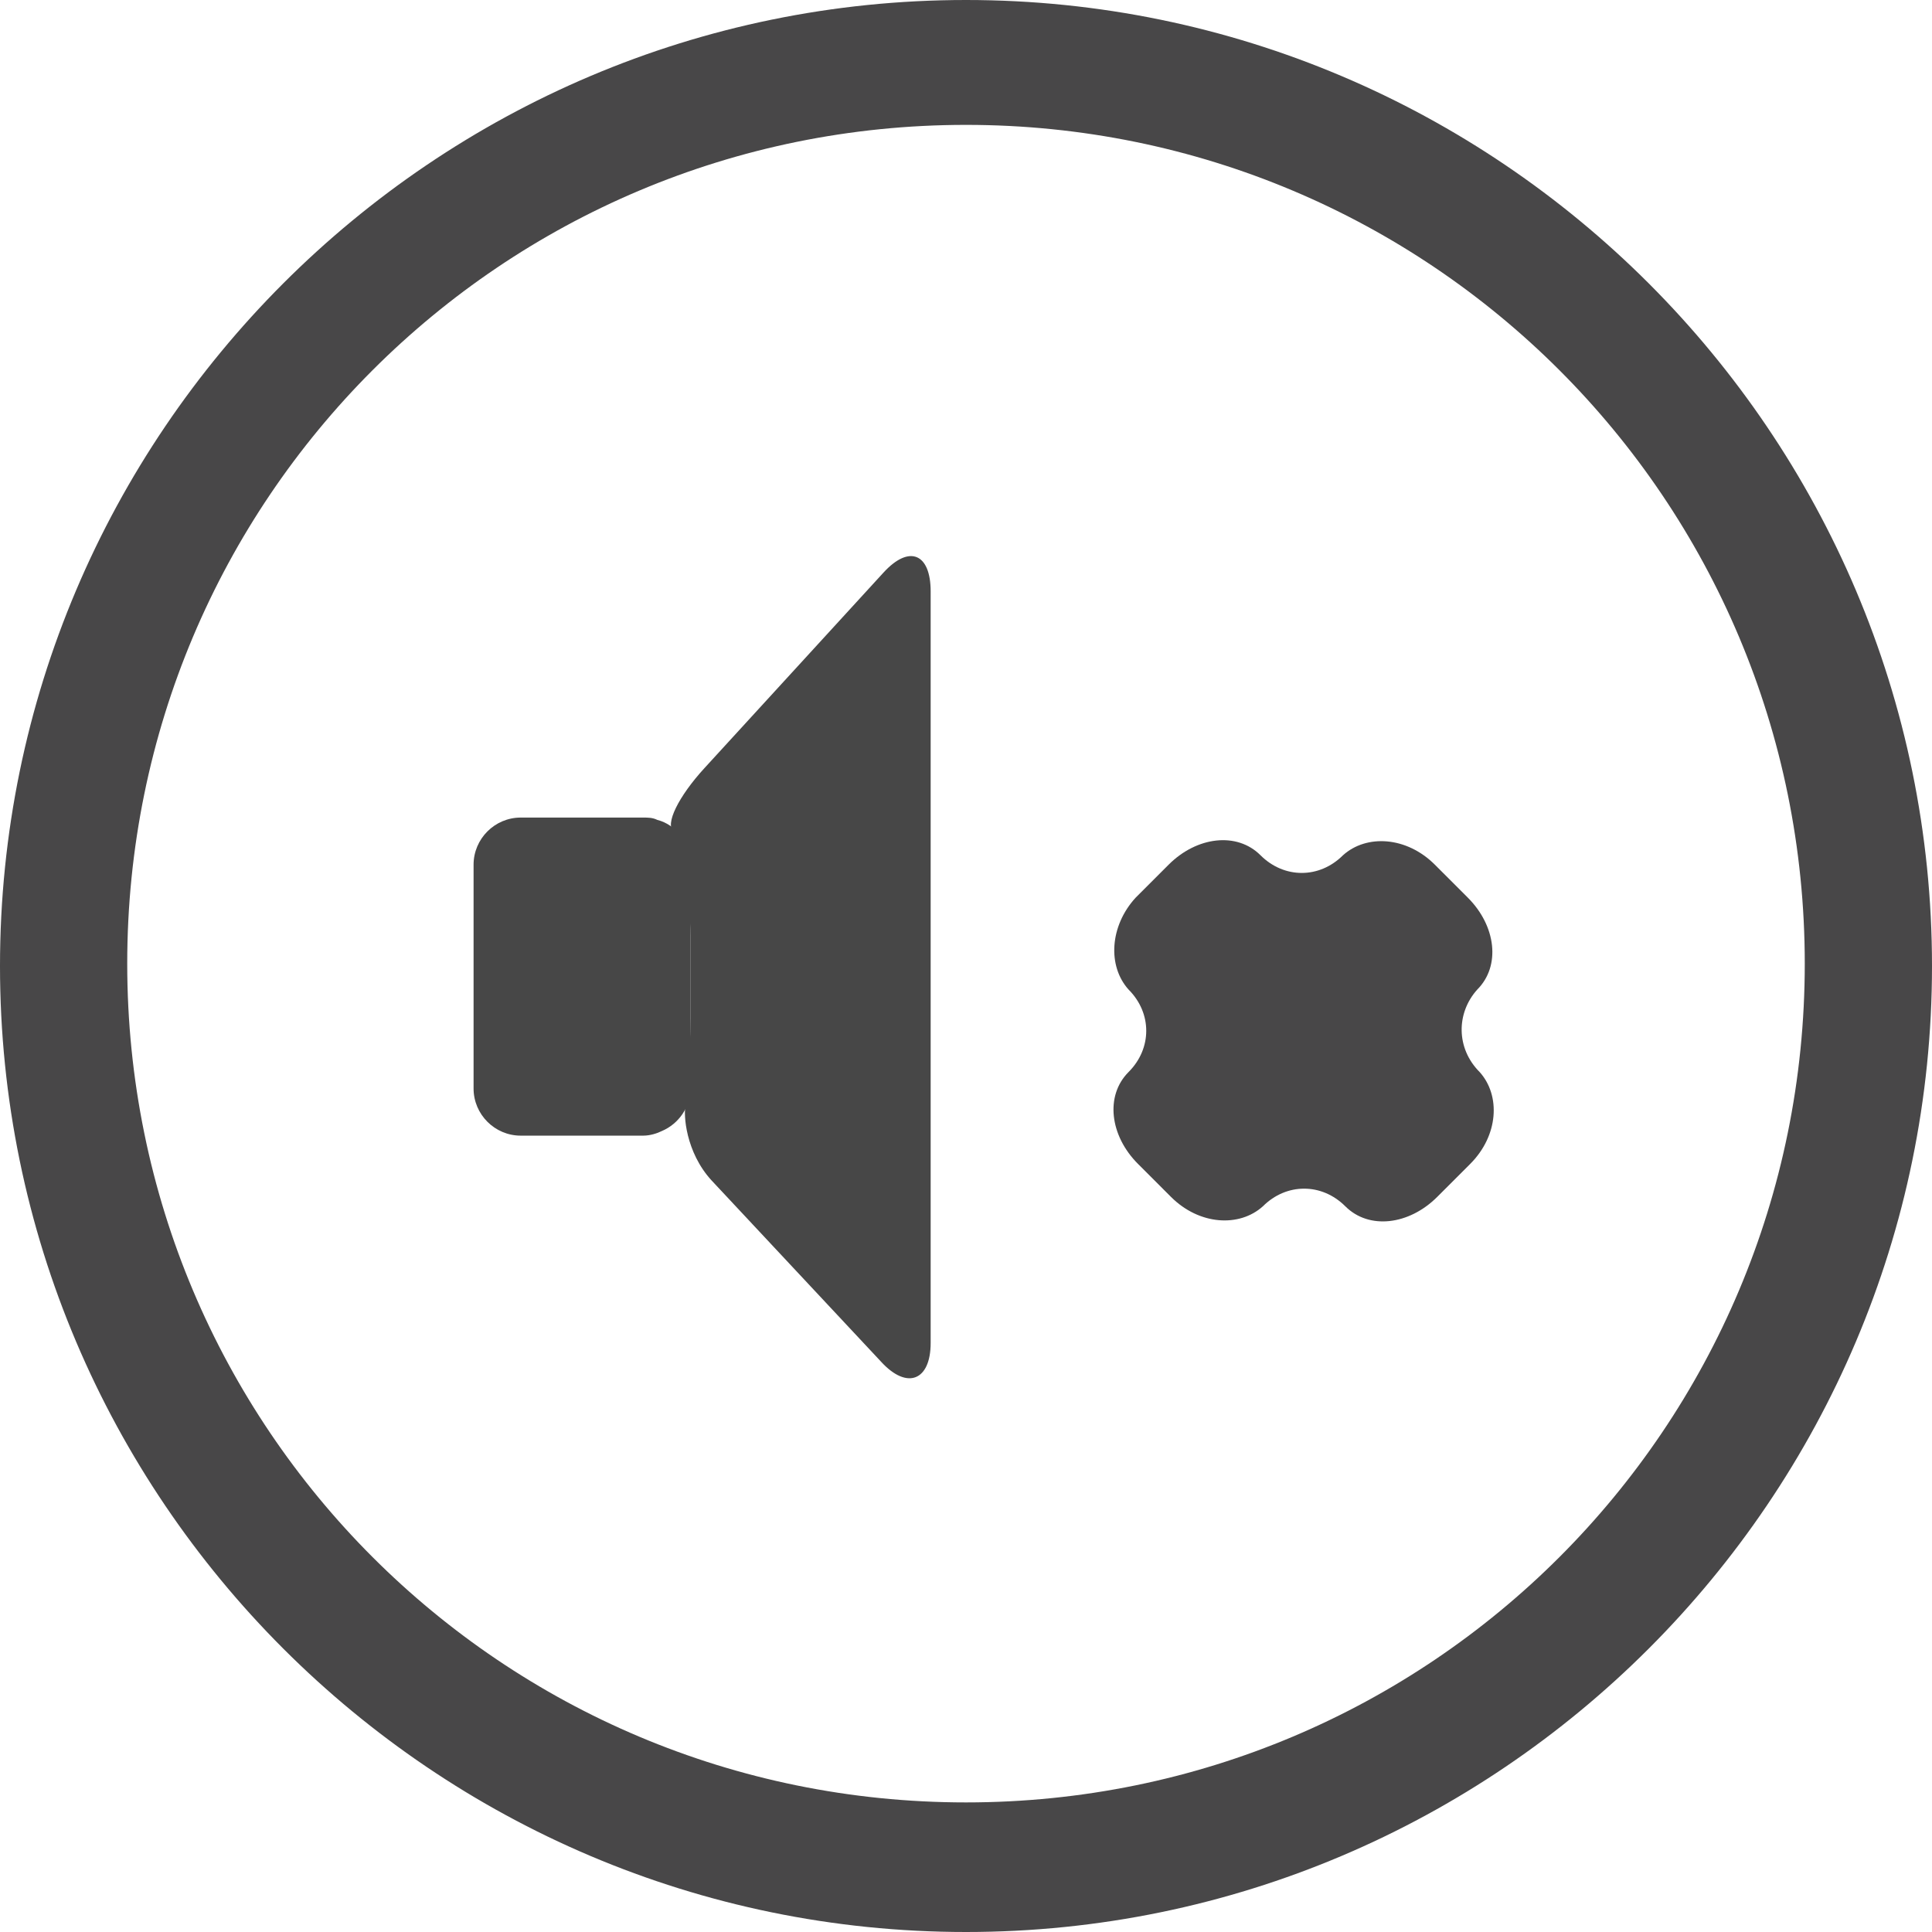 <?xml version="1.0" encoding="utf-8"?>
<!-- Generator: Adobe Illustrator 19.0.0, SVG Export Plug-In . SVG Version: 6.00 Build 0)  -->
<svg version="1.1" id="Слой_3" xmlns="http://www.w3.org/2000/svg" xmlns:xlink="http://www.w3.org/1999/xlink" x="0px" y="0px"
	 viewBox="0 0 82 82" style="enable-background:new 0 0 82 82;" xml:space="preserve">
<style type="text/css">
	.st0{fill:#484748;}
	.st1{fill:#474747;}
</style>
<g id="XMLID_36_">
	<path class="st0" d="M41,0C18.4,0,0,18.4,0,41s18.4,41,41,41c22.6,0,41-18.4,41-41S63.6,0,41,0z M41,76.5
		c-19.7,0-35.6-15.9-35.6-35.6C5.4,21.2,21.3,5.3,41,5.3c19.7,0,35.6,15.9,35.6,35.6C76.6,60.6,60.7,76.5,41,76.5z"/>
	<g id="XMLID_134_">
		<path id="XMLID_154_" class="st1" d="M29.9,32.6c-1.1,1.2-1.7,2.4-1.3,2.7c0.4,0.3,0.7,2.8,0.7,4.4v3.5c0,1.6-0.1,3.3-0.2,3.7
			c-0.1,0.4,0,2,1.1,3.2l7.2,7.7c1.1,1.2,2.1,0.8,2.1-0.8l0-13.1c0-1.7,0-4.4,0-6l0-12.8c0-1.6-0.9-2-2-0.8L29.9,32.6z"/>
	</g>
	<path id="XMLID_133_" class="st1" d="M29.3,46.2v-9.5c0-0.9-0.6-1.7-1.4-1.9c-0.2-0.1-0.4-0.1-0.6-0.1h-5.2c-1.1,0-2,0.9-2,2v9.5
		c0,1.1,0.9,2,2,2h5.2c0.3,0,0.6-0.1,0.8-0.2C28.8,47.7,29.3,47,29.3,46.2z"/>
	<g id="XMLID_38_">
		<path id="XMLID_147_" class="st0" d="M62.7,42c1-1,0.8-2.7-0.4-3.9l-1.4-1.4c-1.2-1.2-2.9-1.3-3.9-0.4c-1,1-2.5,1-3.5,0
			c-1-1-2.7-0.8-3.9,0.4l-1.4,1.4C47.1,39.3,47,41,47.9,42c1,1,1,2.5,0,3.5c-1,1-0.8,2.7,0.4,3.9l1.4,1.4c1.2,1.2,2.9,1.3,3.9,0.4
			c1-1,2.5-1,3.5,0c1,1,2.7,0.8,3.9-0.4l1.4-1.4c1.2-1.2,1.3-2.9,0.4-3.9C61.8,44.5,61.8,43,62.7,42z"/>
	</g>
</g>
</svg>
